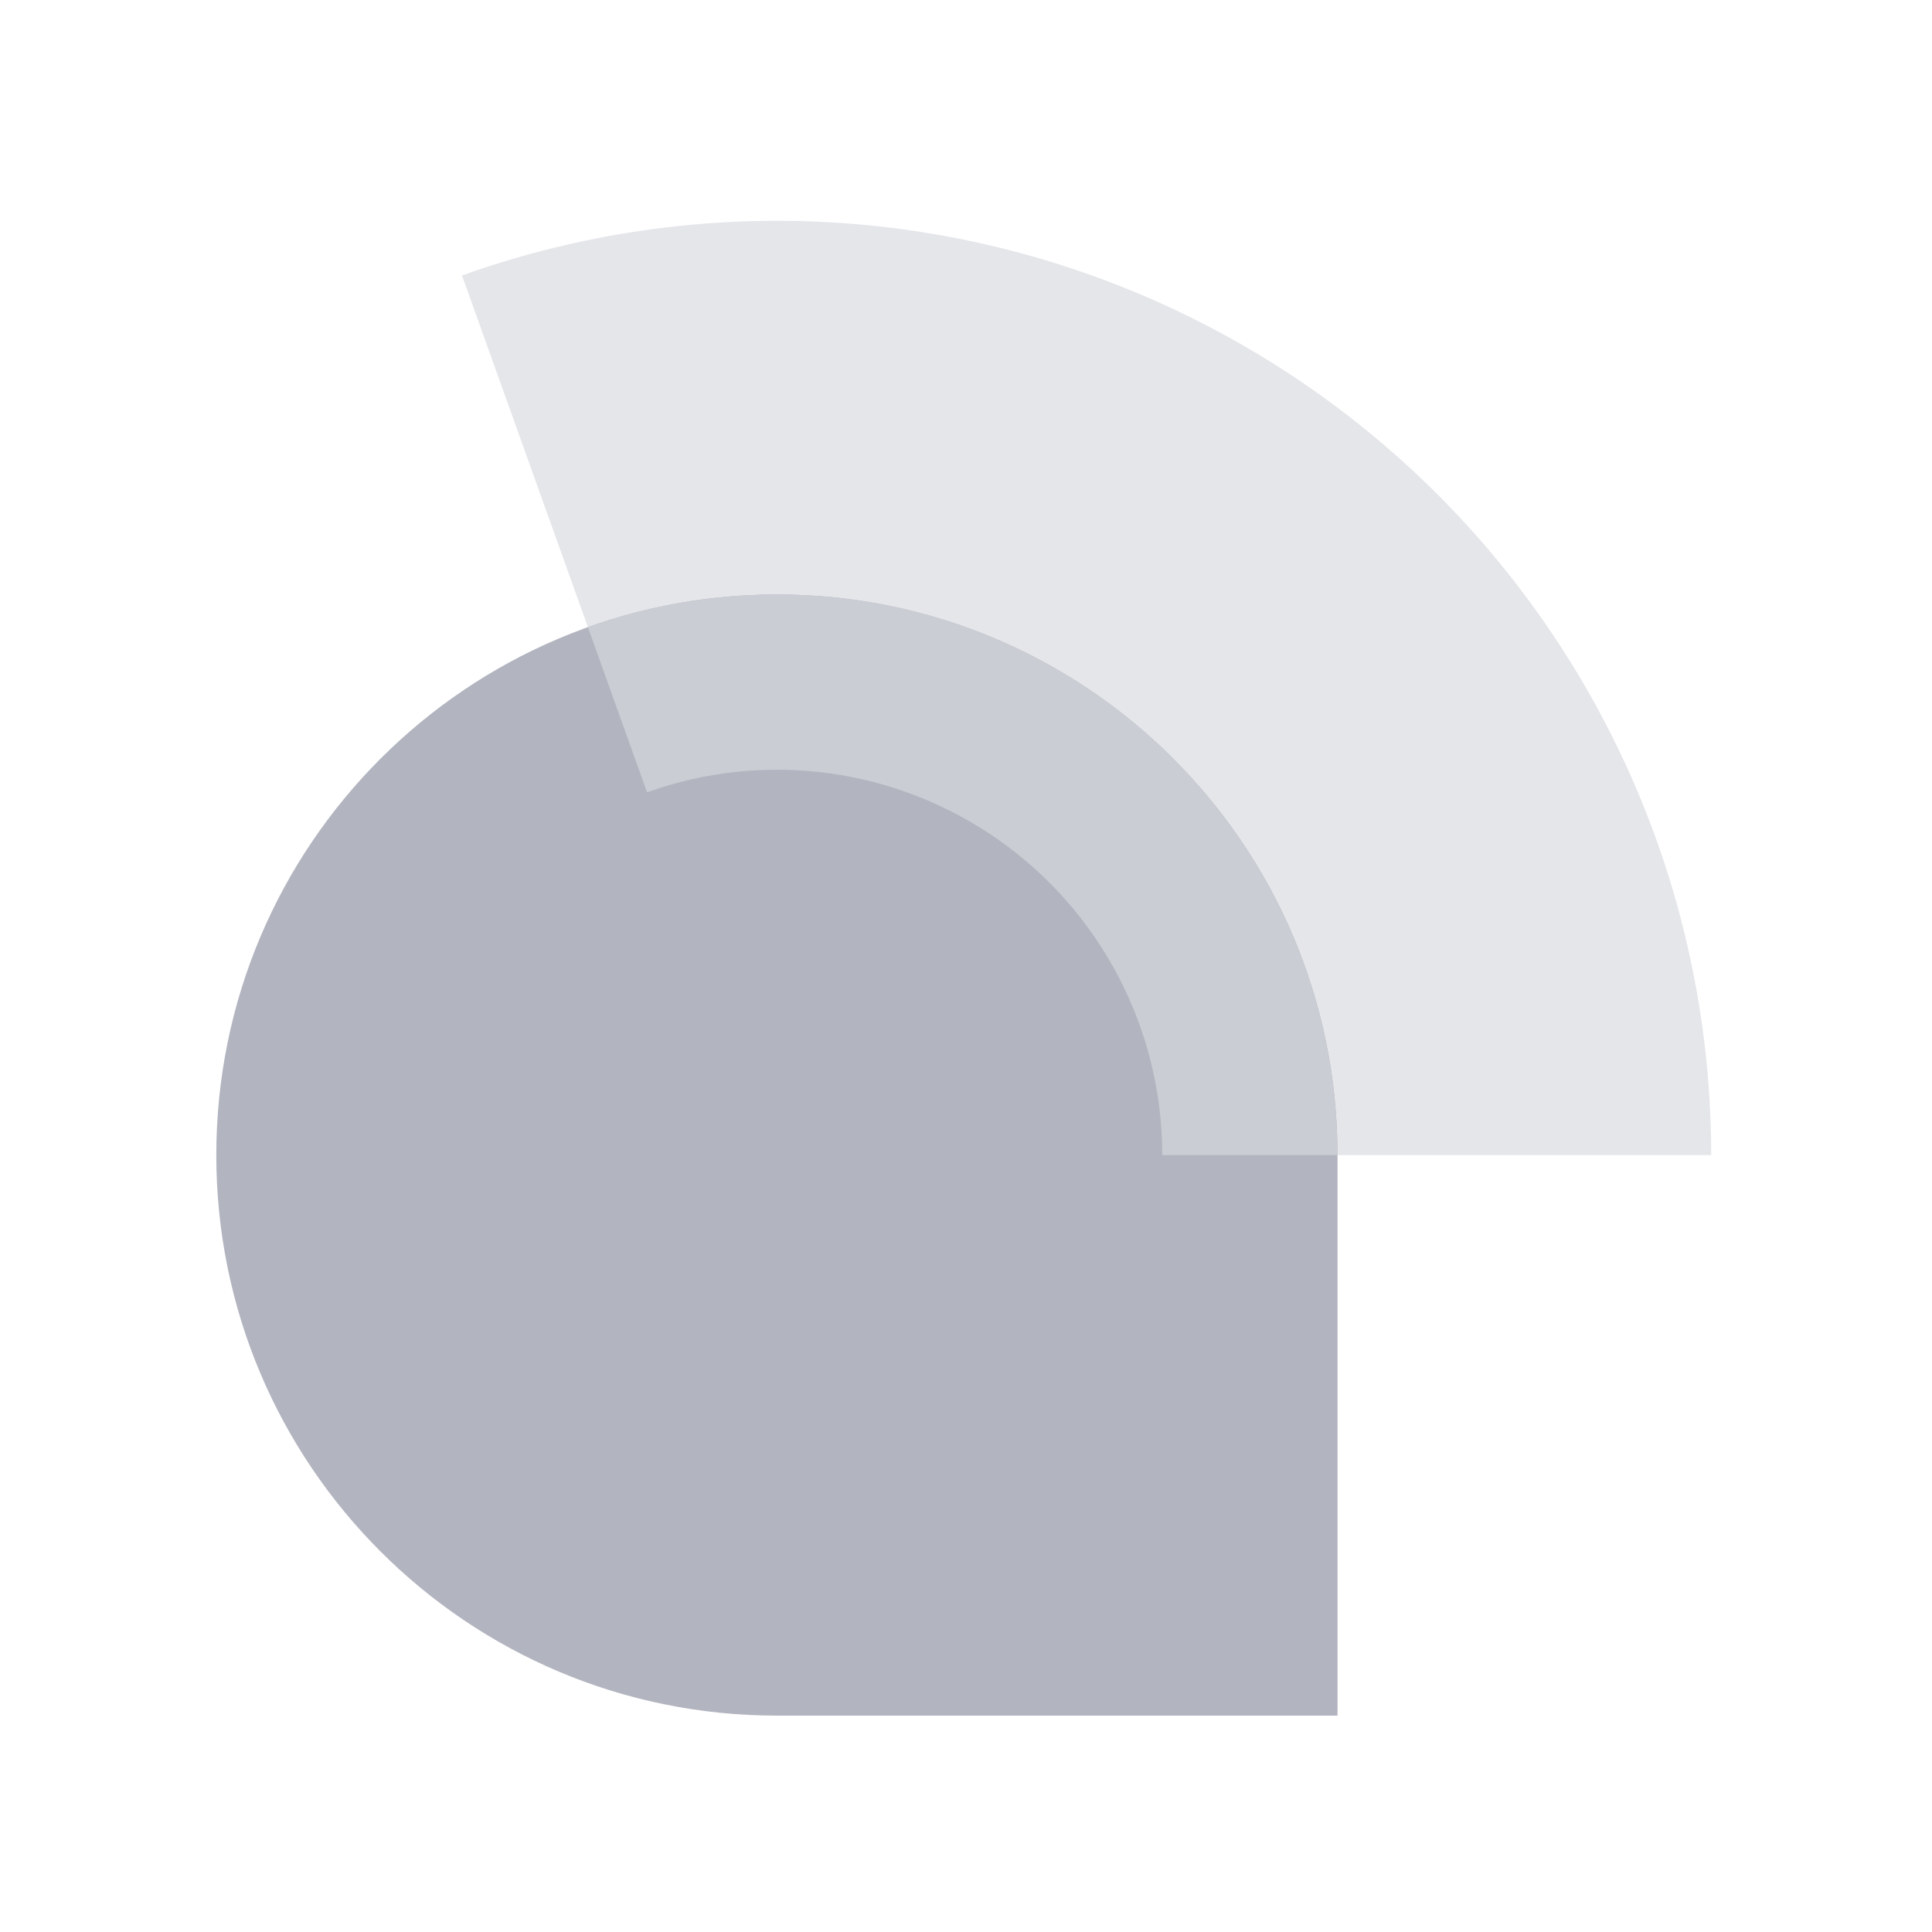 <svg id="orchid" width="24" height="24" viewBox="0 0 24 24" fill="none" xmlns="http://www.w3.org/2000/svg">
<path d="M21.257 14.349C21.257 12.488 20.81 10.655 19.953 9.003C19.096 7.352 17.855 5.931 16.333 4.859C14.812 3.788 13.055 3.098 11.212 2.848C9.368 2.598 7.491 2.795 5.739 3.422L8.038 9.842C8.76 9.583 9.534 9.502 10.295 9.605C11.055 9.708 11.78 9.993 12.407 10.435C13.035 10.877 13.547 11.463 13.9 12.144C14.254 12.825 14.438 13.581 14.438 14.349H21.257Z" fill="#E5E6EA"/>
<path d="M2.687 14.349C2.687 10.503 5.805 7.385 9.651 7.385C13.497 7.385 16.615 10.503 16.615 14.349V21.312H9.651C5.805 21.312 2.687 18.195 2.687 14.349Z" fill="#B2B4BF"/>
<path d="M7.303 7.791L8.038 9.842C8.76 9.583 9.534 9.502 10.295 9.605C11.055 9.708 11.78 9.993 12.407 10.435C13.035 10.877 13.547 11.463 13.9 12.144C14.254 12.825 14.438 13.581 14.438 14.349H16.614C16.614 10.503 13.497 7.385 9.651 7.385C8.827 7.385 8.037 7.528 7.303 7.791Z" fill="#CBCDD4"/>
</svg>
